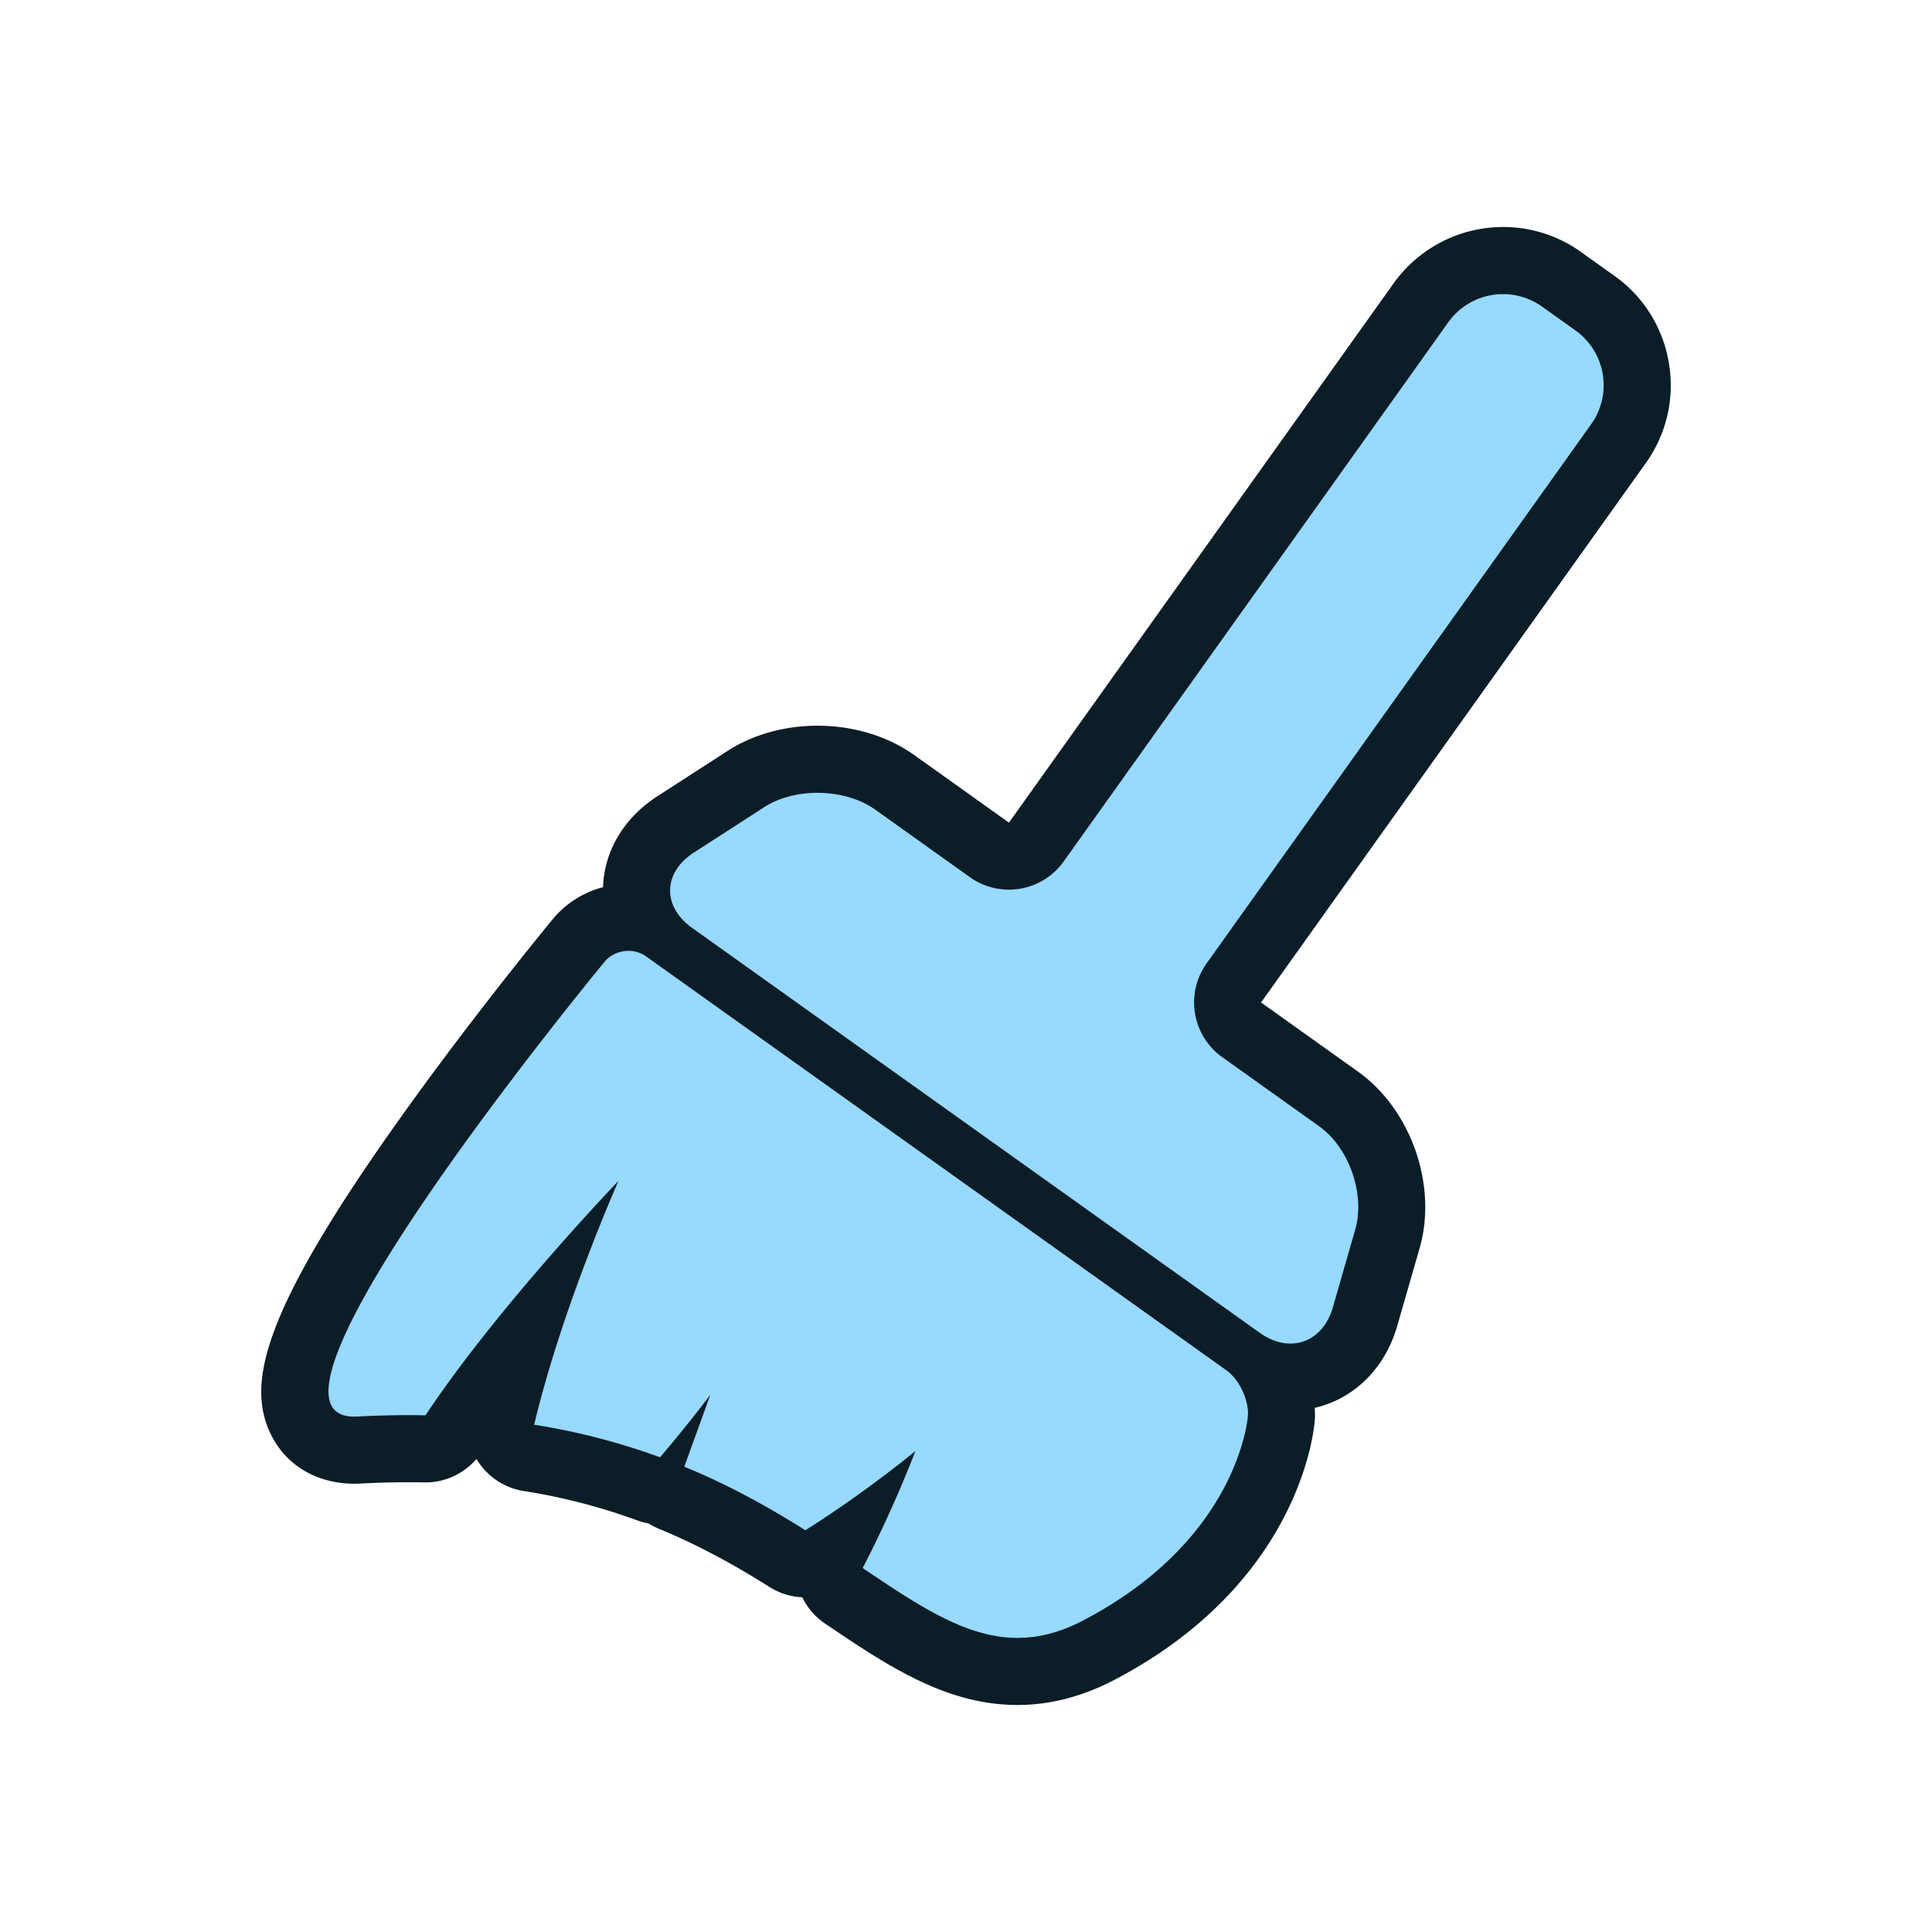 <?xml version="1.0" encoding="utf-8"?><svg xml:space="preserve" viewBox="0 0 100 100" y="0" x="0" xmlns="http://www.w3.org/2000/svg" id="圖層_1" version="1.1" width="70px" height="70px" xmlns:xlink="http://www.w3.org/1999/xlink" style="width:100%;height:100%;animation-play-state:paused" ><g class="ldl-scale" style="transform-origin:50% 50% 0px;transform:rotate(0deg) scale(0.9);animation-play-state:paused" ><path fill="#d1d1d1" d="M90.423 15.321a7.663 7.663 0 0 0-3.125-5.008L85.36 8.93a7.66 7.66 0 0 0-4.472-1.43 7.736 7.736 0 0 0-6.289 3.231L52.47 41.755l-5.45-3.888c-1.524-1.087-3.501-1.686-5.566-1.686-1.883 0-3.711.51-5.148 1.438l-4.052 2.616c-1.924 1.242-3.061 3.147-3.128 5.233a5.575 5.575 0 0 0-2.891 1.837c-.184.223-4.55 5.515-8.755 11.414C9.44 70.001 8.656 74.032 9.996 76.88c.853 1.812 2.655 2.894 4.819 2.894.125 0 .251-.003.385-.01a50.596 50.596 0 0 1 3.641-.065l.074.001a3.856 3.856 0 0 0 2.932-1.352 3.862 3.862 0 0 0 2.712 1.845 34.44 34.44 0 0 1 6.519 1.685c.216.079.435.138.656.177.187.118.387.222.598.309 2.072.852 4.096 1.918 6.372 3.352.577.363 1.226.56 1.881.59a3.841 3.841 0 0 0 1.315 1.517c3.566 2.405 6.935 4.677 11.066 4.677 1.862 0 3.734-.485 5.561-1.441 10.82-5.662 11.509-14.579 11.533-14.955.015-.23.012-.461 0-.695 2.241-.514 4.033-2.249 4.743-4.716l1.284-4.462c1.038-3.608-.483-7.973-3.54-10.154l-5.578-3.979 22.128-31.024a7.656 7.656 0 0 0 1.326-5.753z" style="fill:rgb(11, 29, 39);animation-play-state:paused" ></path>
<path fill="#464646" d="M72.383 65.164c.587-2.039-.346-4.715-2.073-5.946l-5.579-3.979a3.868 3.868 0 0 1-.9-5.38l22.128-31.025a3.868 3.868 0 0 0-.9-5.38l-1.938-1.382a3.868 3.868 0 0 0-5.38.9L55.612 43.996a3.868 3.868 0 0 1-5.38.9l-5.45-3.887c-1.728-1.232-4.599-1.298-6.381-.148l-4.052 2.616c-1.782 1.151-1.828 3.101-.1 4.332l32.644 23.285c1.728 1.231 3.621.571 4.207-1.467l1.283-4.463z" style="fill:rgb(151, 217, 255);animation-play-state:paused" ></path>
<path fill="#464646" d="M66.213 75.856c.057-.906-.499-2.078-1.237-2.604L31.602 49.449c-.739-.527-1.815-.386-2.394.314 0 0-21.963 26.567-14.217 26.148a54.017 54.017 0 0 1 3.923-.07c4.163-6.266 11.1-13.482 11.1-13.482s-3.263 7.337-4.849 14.023a38.514 38.514 0 0 1 7.24 1.872c1.622-1.899 2.893-3.597 2.893-3.597-.611 1.69-1.102 3.046-1.499 4.138 2.663 1.095 4.939 2.382 6.962 3.656 3.494-2.199 6.329-4.556 6.329-4.556s-1.222 3.252-3.033 6.728c4.68 3.157 8.105 5.411 12.681 3.016 9.024-4.719 9.475-11.783 9.475-11.783z" style="fill:rgb(151, 217, 255);animation-play-state:paused" ></path>
</g><!-- generated by https://loading.io/ --></svg>